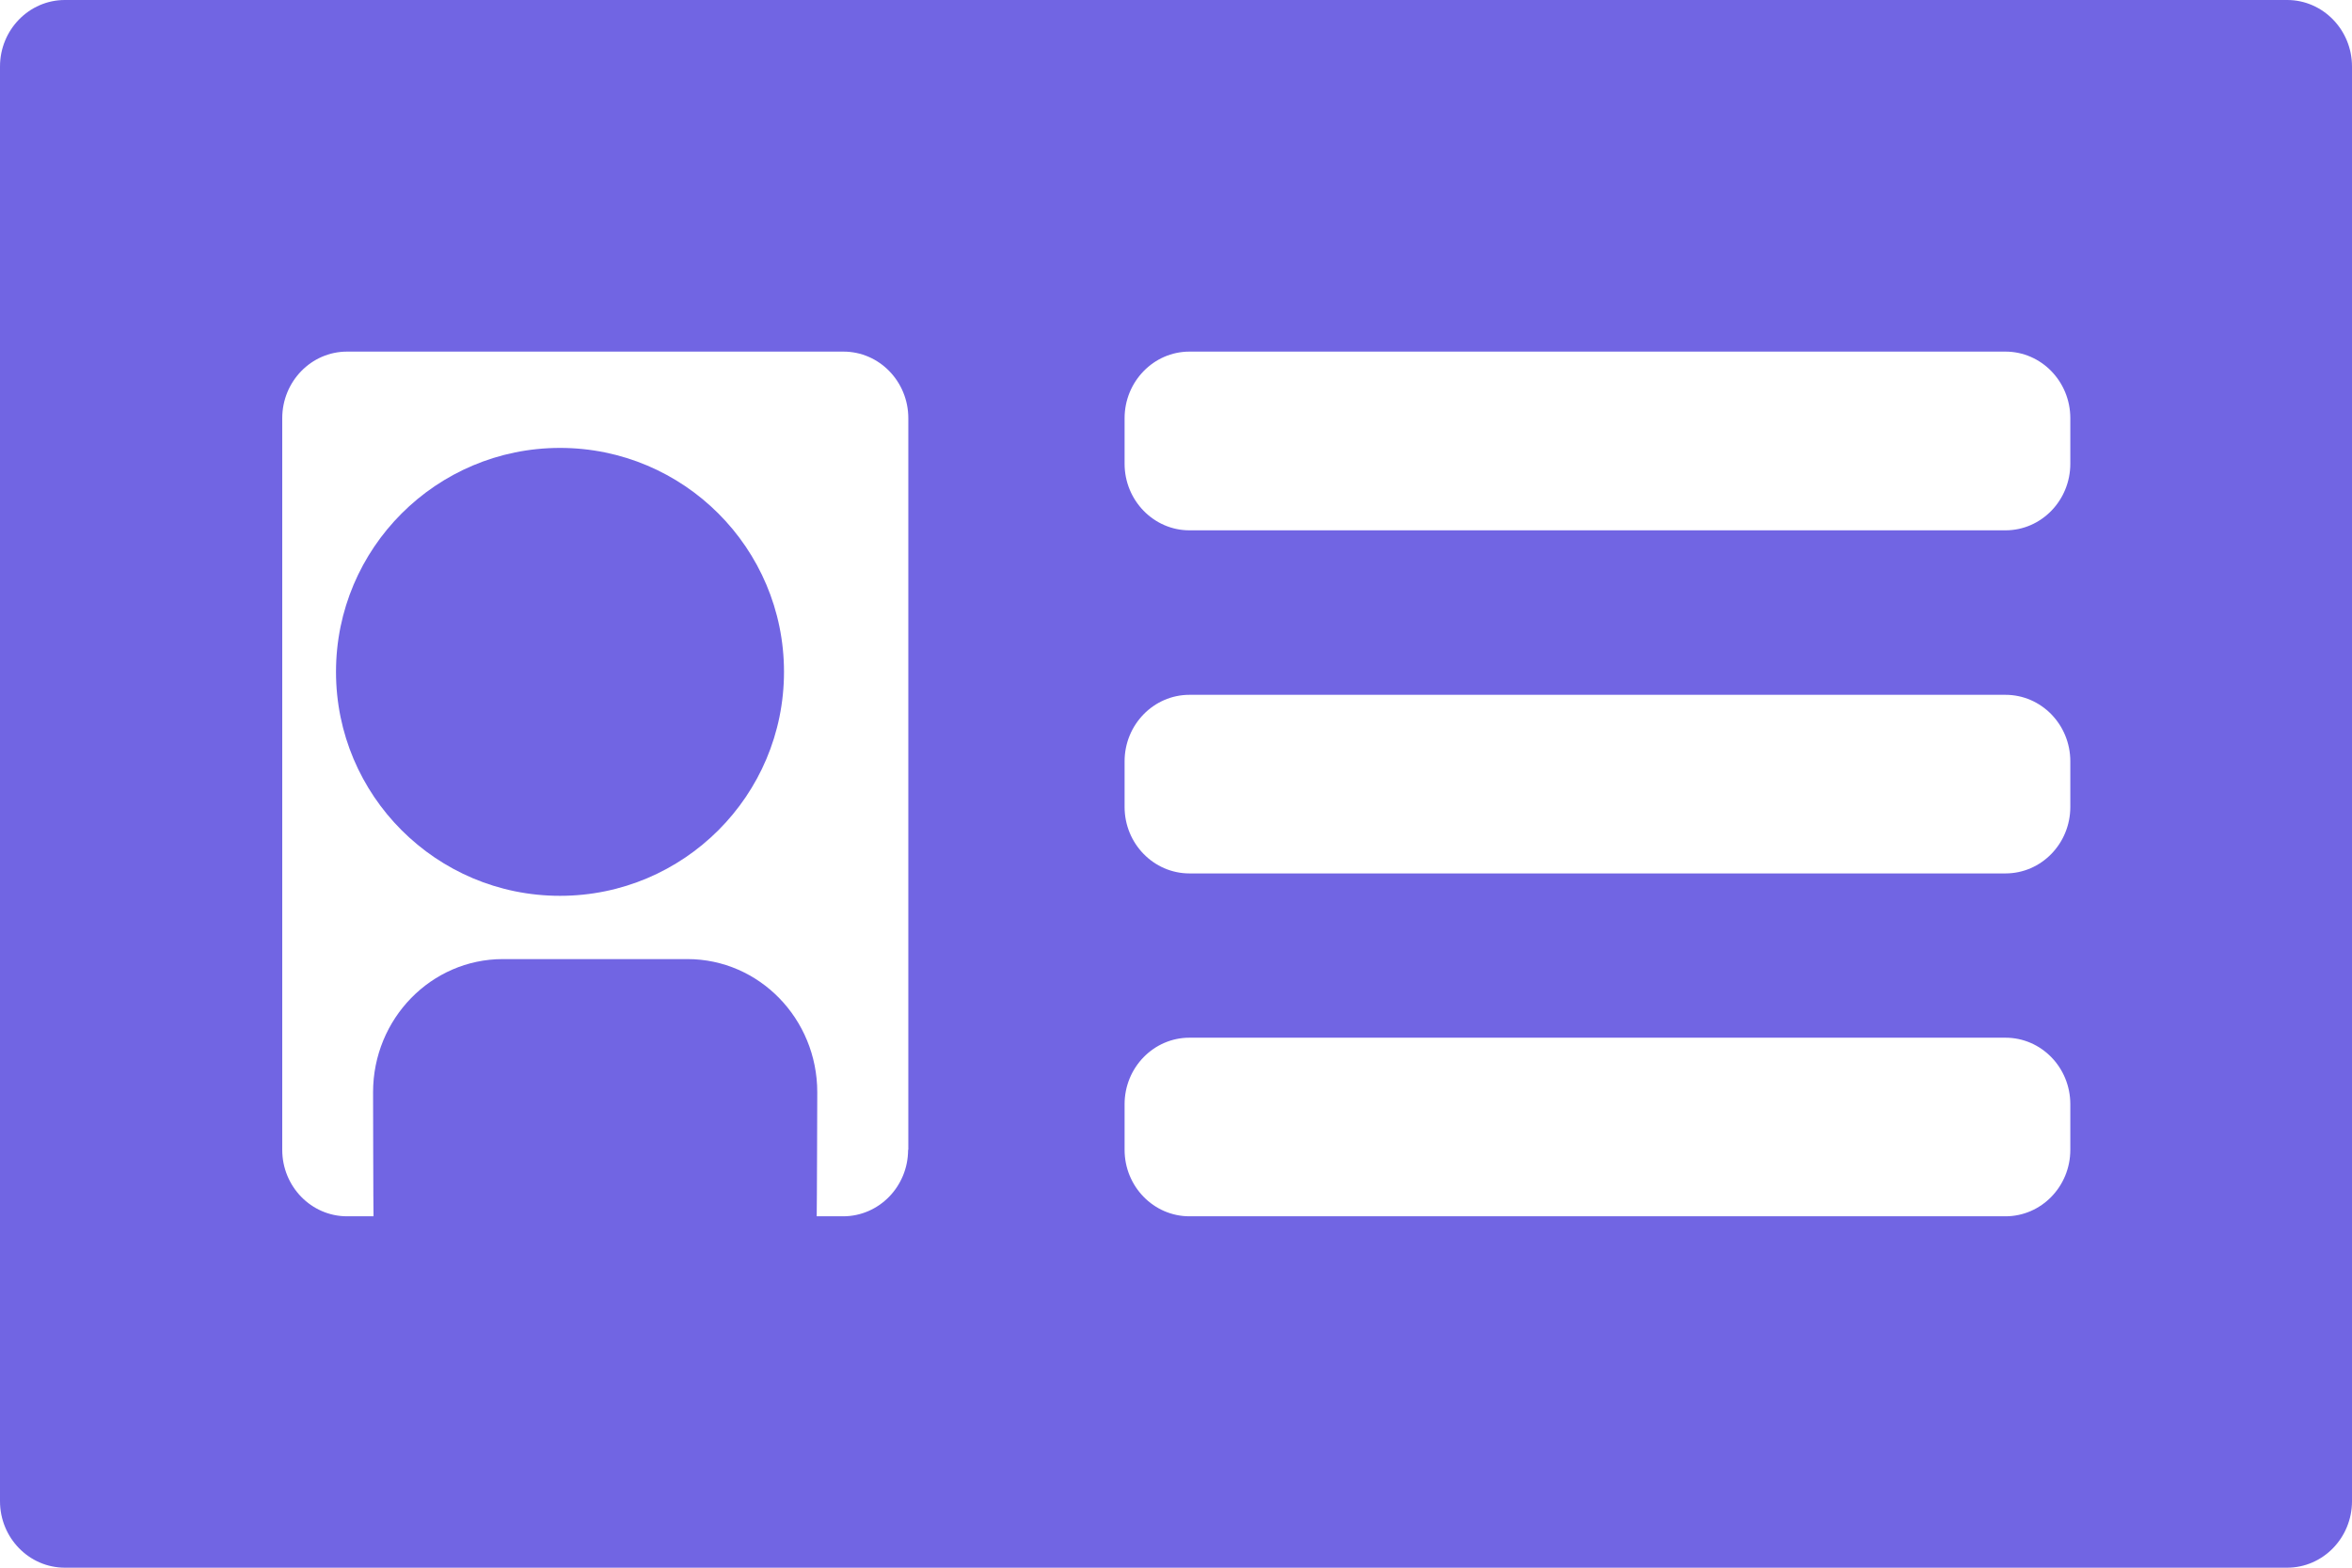 <svg width="21" height="14" viewBox="0 0 21 14" fill="none" xmlns="http://www.w3.org/2000/svg">
<path fill-rule="evenodd" clip-rule="evenodd" d="M20.421 0H0.579C0.26 0 0 0.266 0 0.594V13.406C0 13.734 0.26 14 0.579 14H20.421C20.74 14 21 13.734 21 13.406V0.594C21 0.266 20.74 0 20.421 0ZM8.108 10.268C8.108 10.596 7.848 10.862 7.528 10.862H7.292C7.294 10.822 7.297 9.754 7.297 9.754C7.297 9.098 6.778 8.565 6.138 8.565H4.49C3.85 8.565 3.331 9.098 3.331 9.754C3.331 9.754 3.333 10.822 3.335 10.862H3.099C2.779 10.862 2.52 10.596 2.52 10.268V3.735C2.52 3.407 2.779 3.14 3.099 3.14H7.531C7.851 3.14 8.11 3.407 8.11 3.735V10.268H8.108ZM17.906 10.862C18.226 10.862 18.485 10.596 18.485 10.268V9.861C18.485 9.533 18.226 9.267 17.906 9.267H10.62C10.301 9.267 10.041 9.533 10.041 9.861V10.268C10.041 10.596 10.301 10.862 10.62 10.862H17.906ZM18.485 7.206C18.485 7.534 18.226 7.8 17.906 7.8H10.62C10.301 7.8 10.041 7.534 10.041 7.206V6.799C10.041 6.471 10.301 6.205 10.62 6.205H17.906C18.226 6.205 18.485 6.471 18.485 6.799V7.206ZM17.906 4.736C18.226 4.736 18.485 4.469 18.485 4.141V3.735C18.485 3.407 18.226 3.14 17.906 3.14H10.62C10.301 3.14 10.041 3.407 10.041 3.735V4.141C10.041 4.469 10.301 4.736 10.62 4.736H17.906Z" fill="#7165E3"/>
<circle cx="5" cy="6" r="2" fill="#7165E3"/>
</svg>
